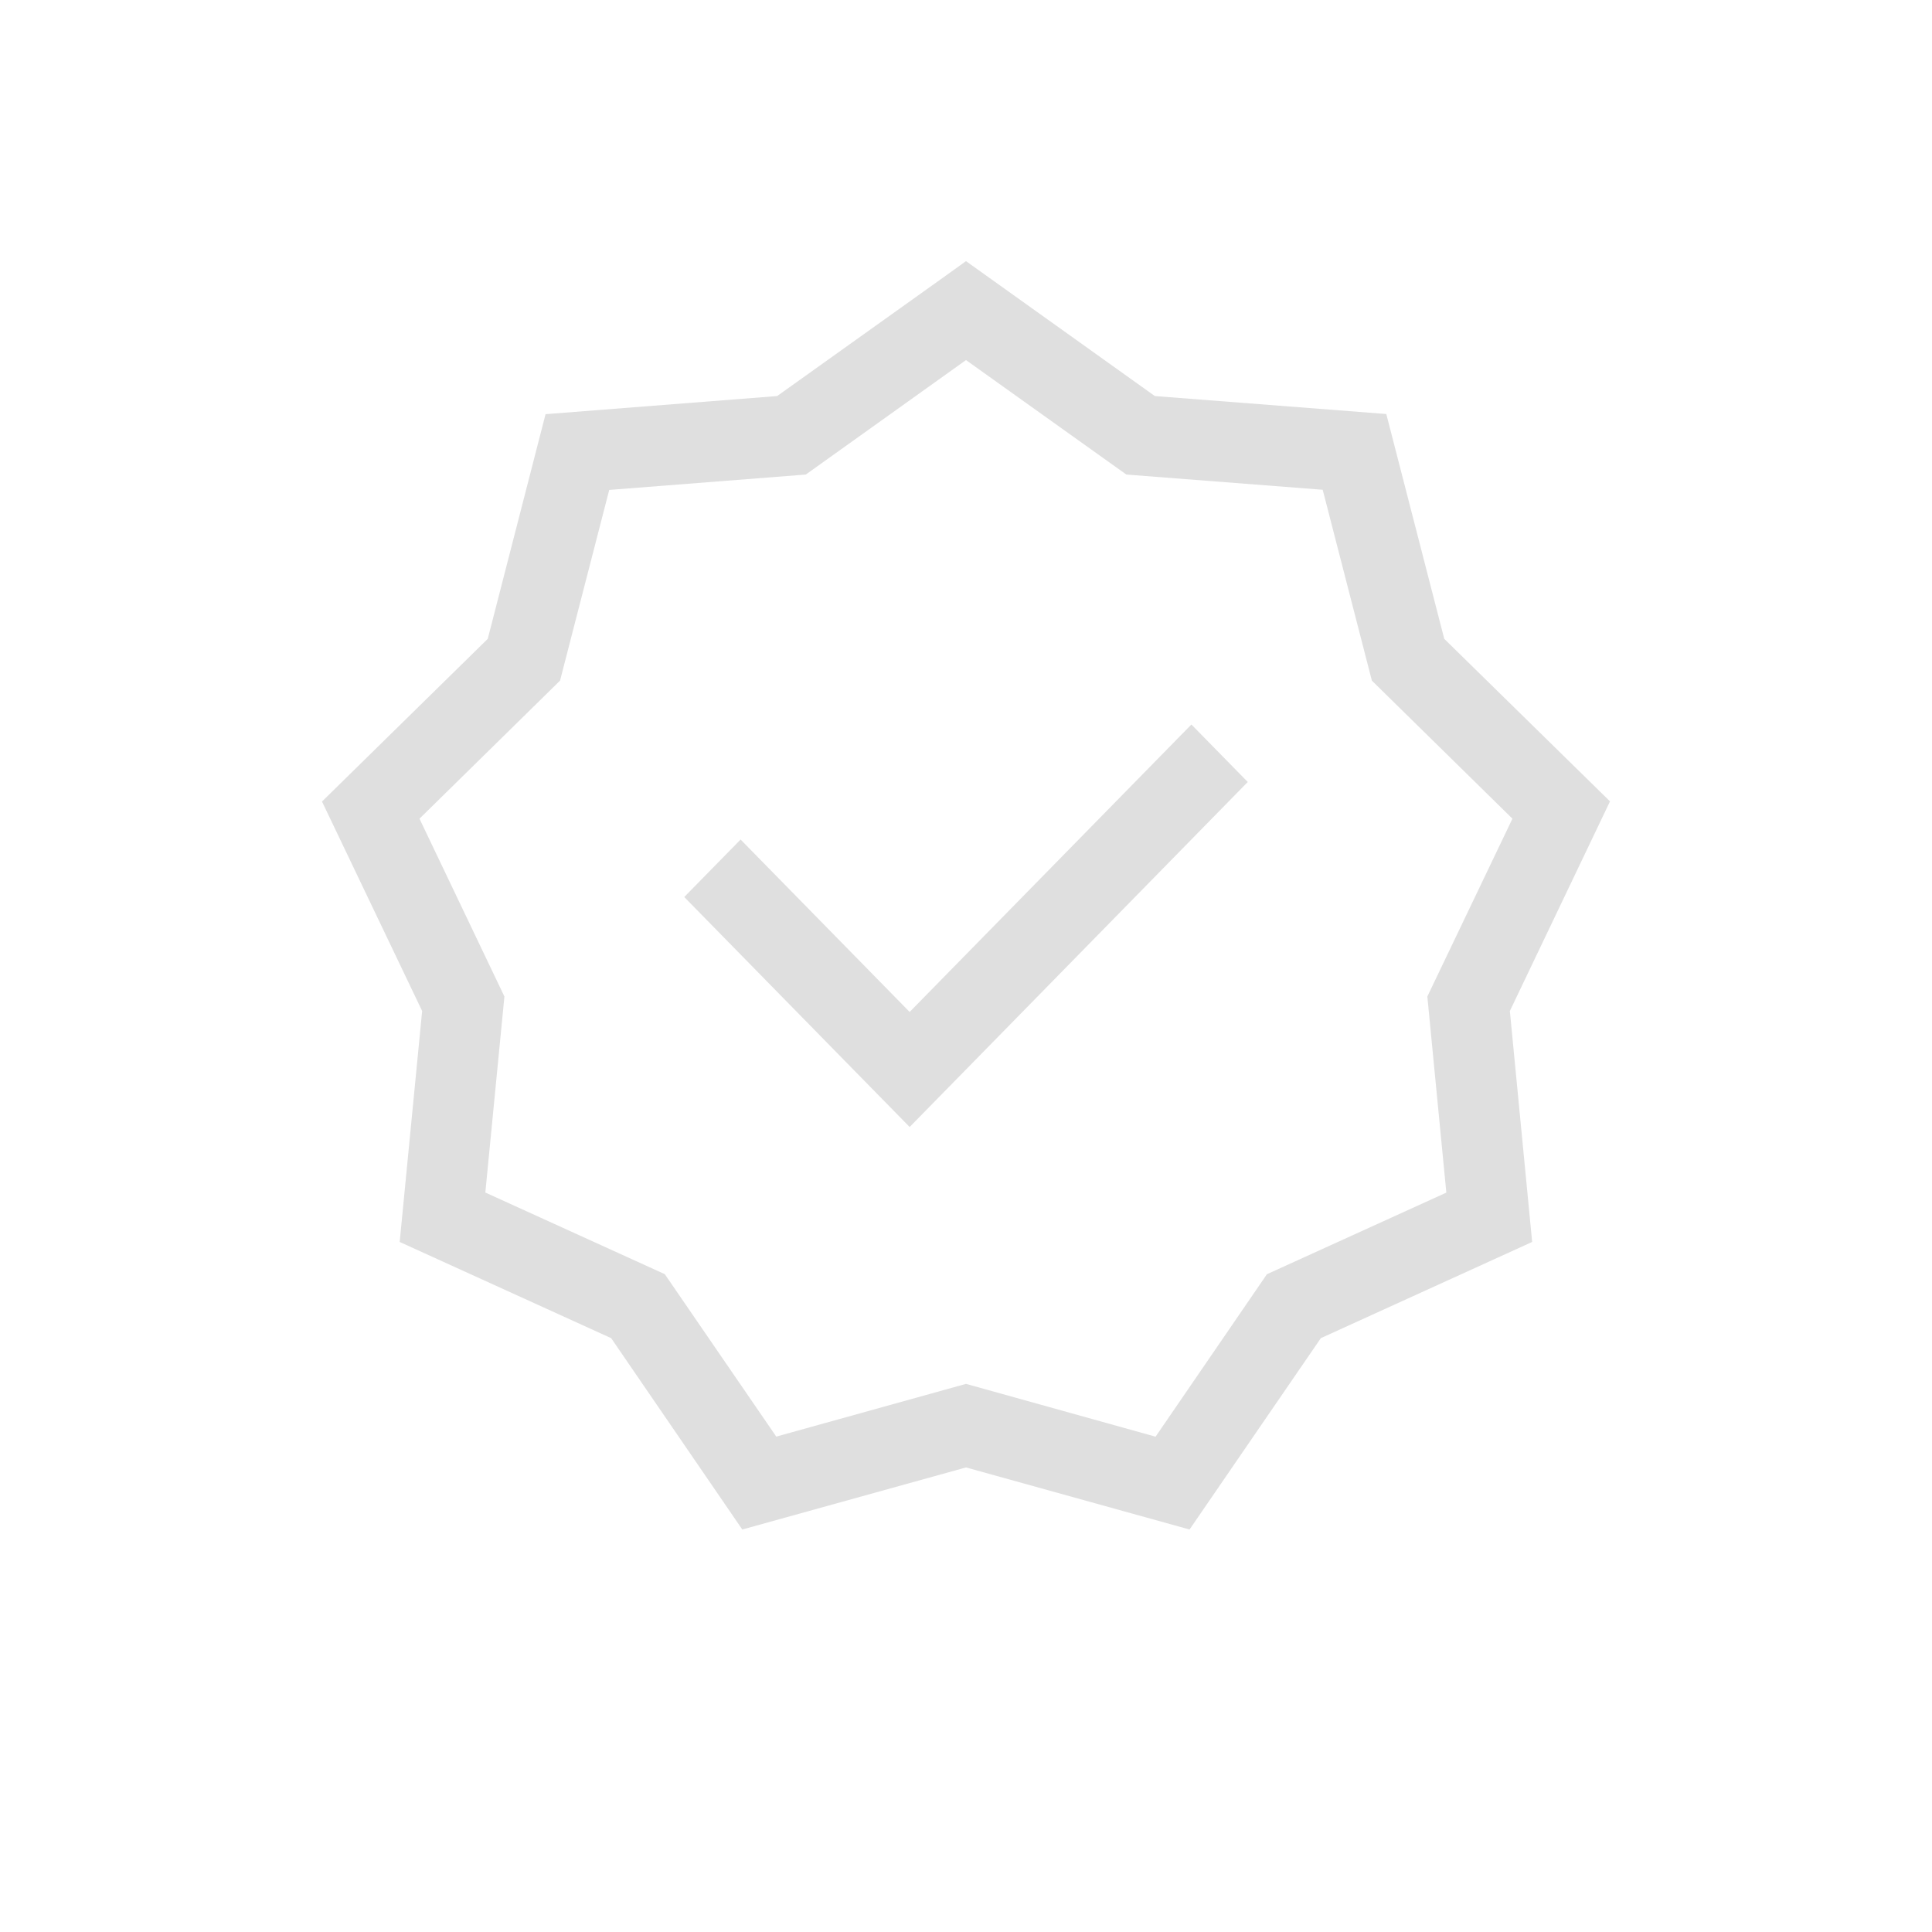 <?xml version="1.0" encoding="UTF-8" standalone="no"?>
<svg
   xmlns:dc="http://purl.org/dc/elements/1.1/"
   xmlns:cc="http://creativecommons.org/ns#"
   xmlns:rdf="http://www.w3.org/1999/02/22-rdf-syntax-ns#"
   xmlns:svg="http://www.w3.org/2000/svg"
   xmlns="http://www.w3.org/2000/svg"
   xmlns:sodipodi="http://sodipodi.sourceforge.net/DTD/sodipodi-0.dtd"
   xmlns:inkscape="http://www.inkscape.org/namespaces/inkscape"
   height="24"
   width="24"
   version="1.1"
   id="svg4"
   sodipodi:docname="mintupdate-up-to-date.svg"
   inkscape:version="0.92.3 (2405546, 2018-03-11)">
  <defs
     id="defs8" />
  <sodipodi:namedview
     pagecolor="#ffffff"
     bordercolor="#666666"
     borderopacity="1"
     objecttolerance="10"
     gridtolerance="10"
     guidetolerance="10"
     inkscape:pageopacity="0"
     inkscape:pageshadow="2"
     inkscape:window-width="640"
     inkscape:window-height="480"
     id="namedview6"
     showgrid="false"
     inkscape:zoom="12.197592"
     inkscape:cx="-20.817887"
     inkscape:cy="5.9718009"
     inkscape:current-layer="svg4">
    <inkscape:grid
       type="xygrid"
       id="grid12" />
  </sodipodi:namedview>
  <path
     style="color:#000000;font-style:normal;font-variant:normal;font-weight:400;font-stretch:normal;font-size:medium;line-height:normal;font-family:sans-serif;font-variant-ligatures:normal;font-variant-position:normal;font-variant-caps:normal;font-variant-numeric:normal;font-variant-alternates:normal;font-feature-settings:normal;text-indent:0;text-align:start;text-decoration:none;text-decoration-line:none;text-decoration-style:solid;text-decoration-color:#000000;letter-spacing:normal;word-spacing:normal;text-transform:none;writing-mode:lr-tb;direction:ltr;text-orientation:mixed;dominant-baseline:auto;baseline-shift:baseline;text-anchor:start;white-space:normal;shape-padding:0;clip-rule:nonzero;display:inline;overflow:visible;visibility:visible;opacity:1;isolation:auto;mix-blend-mode:normal;color-interpolation:sRGB;color-interpolation-filters:linearRGB;solid-color:#000000;solid-opacity:1;vector-effect:none;fill:#dfdfdf;fill-opacity:1;fill-rule:nonzero;stroke:none;stroke-width:1;stroke-linecap:butt;stroke-linejoin:miter;stroke-miterlimit:4;stroke-dasharray:none;stroke-dashoffset:0;stroke-opacity:1;marker:none;color-rendering:auto;image-rendering:auto;shape-rendering:auto;text-rendering:auto;enable-background:accumulate"
     d="M 12,3.244 11.709,3.453 9.654,4.92 6.777,5.145 6.059,7.936 4,9.957 5.244,12.559 4.965,15.428 7.592,16.623 9.221,19 12,18.229 14.777,19 l 1.631,-2.377 2.625,-1.195 -0.277,-2.869 L 20,9.955 17.941,7.936 17.221,5.143 l -2.875,-0.223 z m 0,1.229 1.992,1.422 2.439,0.189 0.611,2.371 1.746,1.715 -1.057,2.209 0.236,2.436 -2.229,1.014 -1.383,2.018 L 12,17.191 9.643,17.846 8.258,15.828 6.029,14.814 6.266,12.379 5.211,10.17 6.957,8.455 7.568,6.086 10.01,5.895 Z"
     id="path12"
     inkscape:connector-curvature="0" />
  <path
     inkscape:connector-curvature="0"
     style="color:#000000;font-weight:400;line-height:normal;font-family:sans-serif;font-variant-ligatures:normal;font-variant-position:normal;font-variant-caps:normal;font-variant-numeric:normal;font-variant-alternates:normal;font-feature-settings:normal;text-indent:0;text-align:start;text-decoration:none;text-decoration-line:none;text-decoration-style:solid;text-decoration-color:#000000;text-transform:none;text-orientation:mixed;white-space:normal;shape-padding:0;overflow:visible;opacity:1;isolation:auto;mix-blend-mode:normal;fill:#dfdfdf;fill-opacity:1;stroke-width:0.761;marker:none"
     d="M 14.8,9 15.5,9.714 12,13.286 11.3,14 10.6,13.286 8.5,11.143 9.2,10.429 11.3,12.571 Z"
     id="path10-3" />
</svg>
